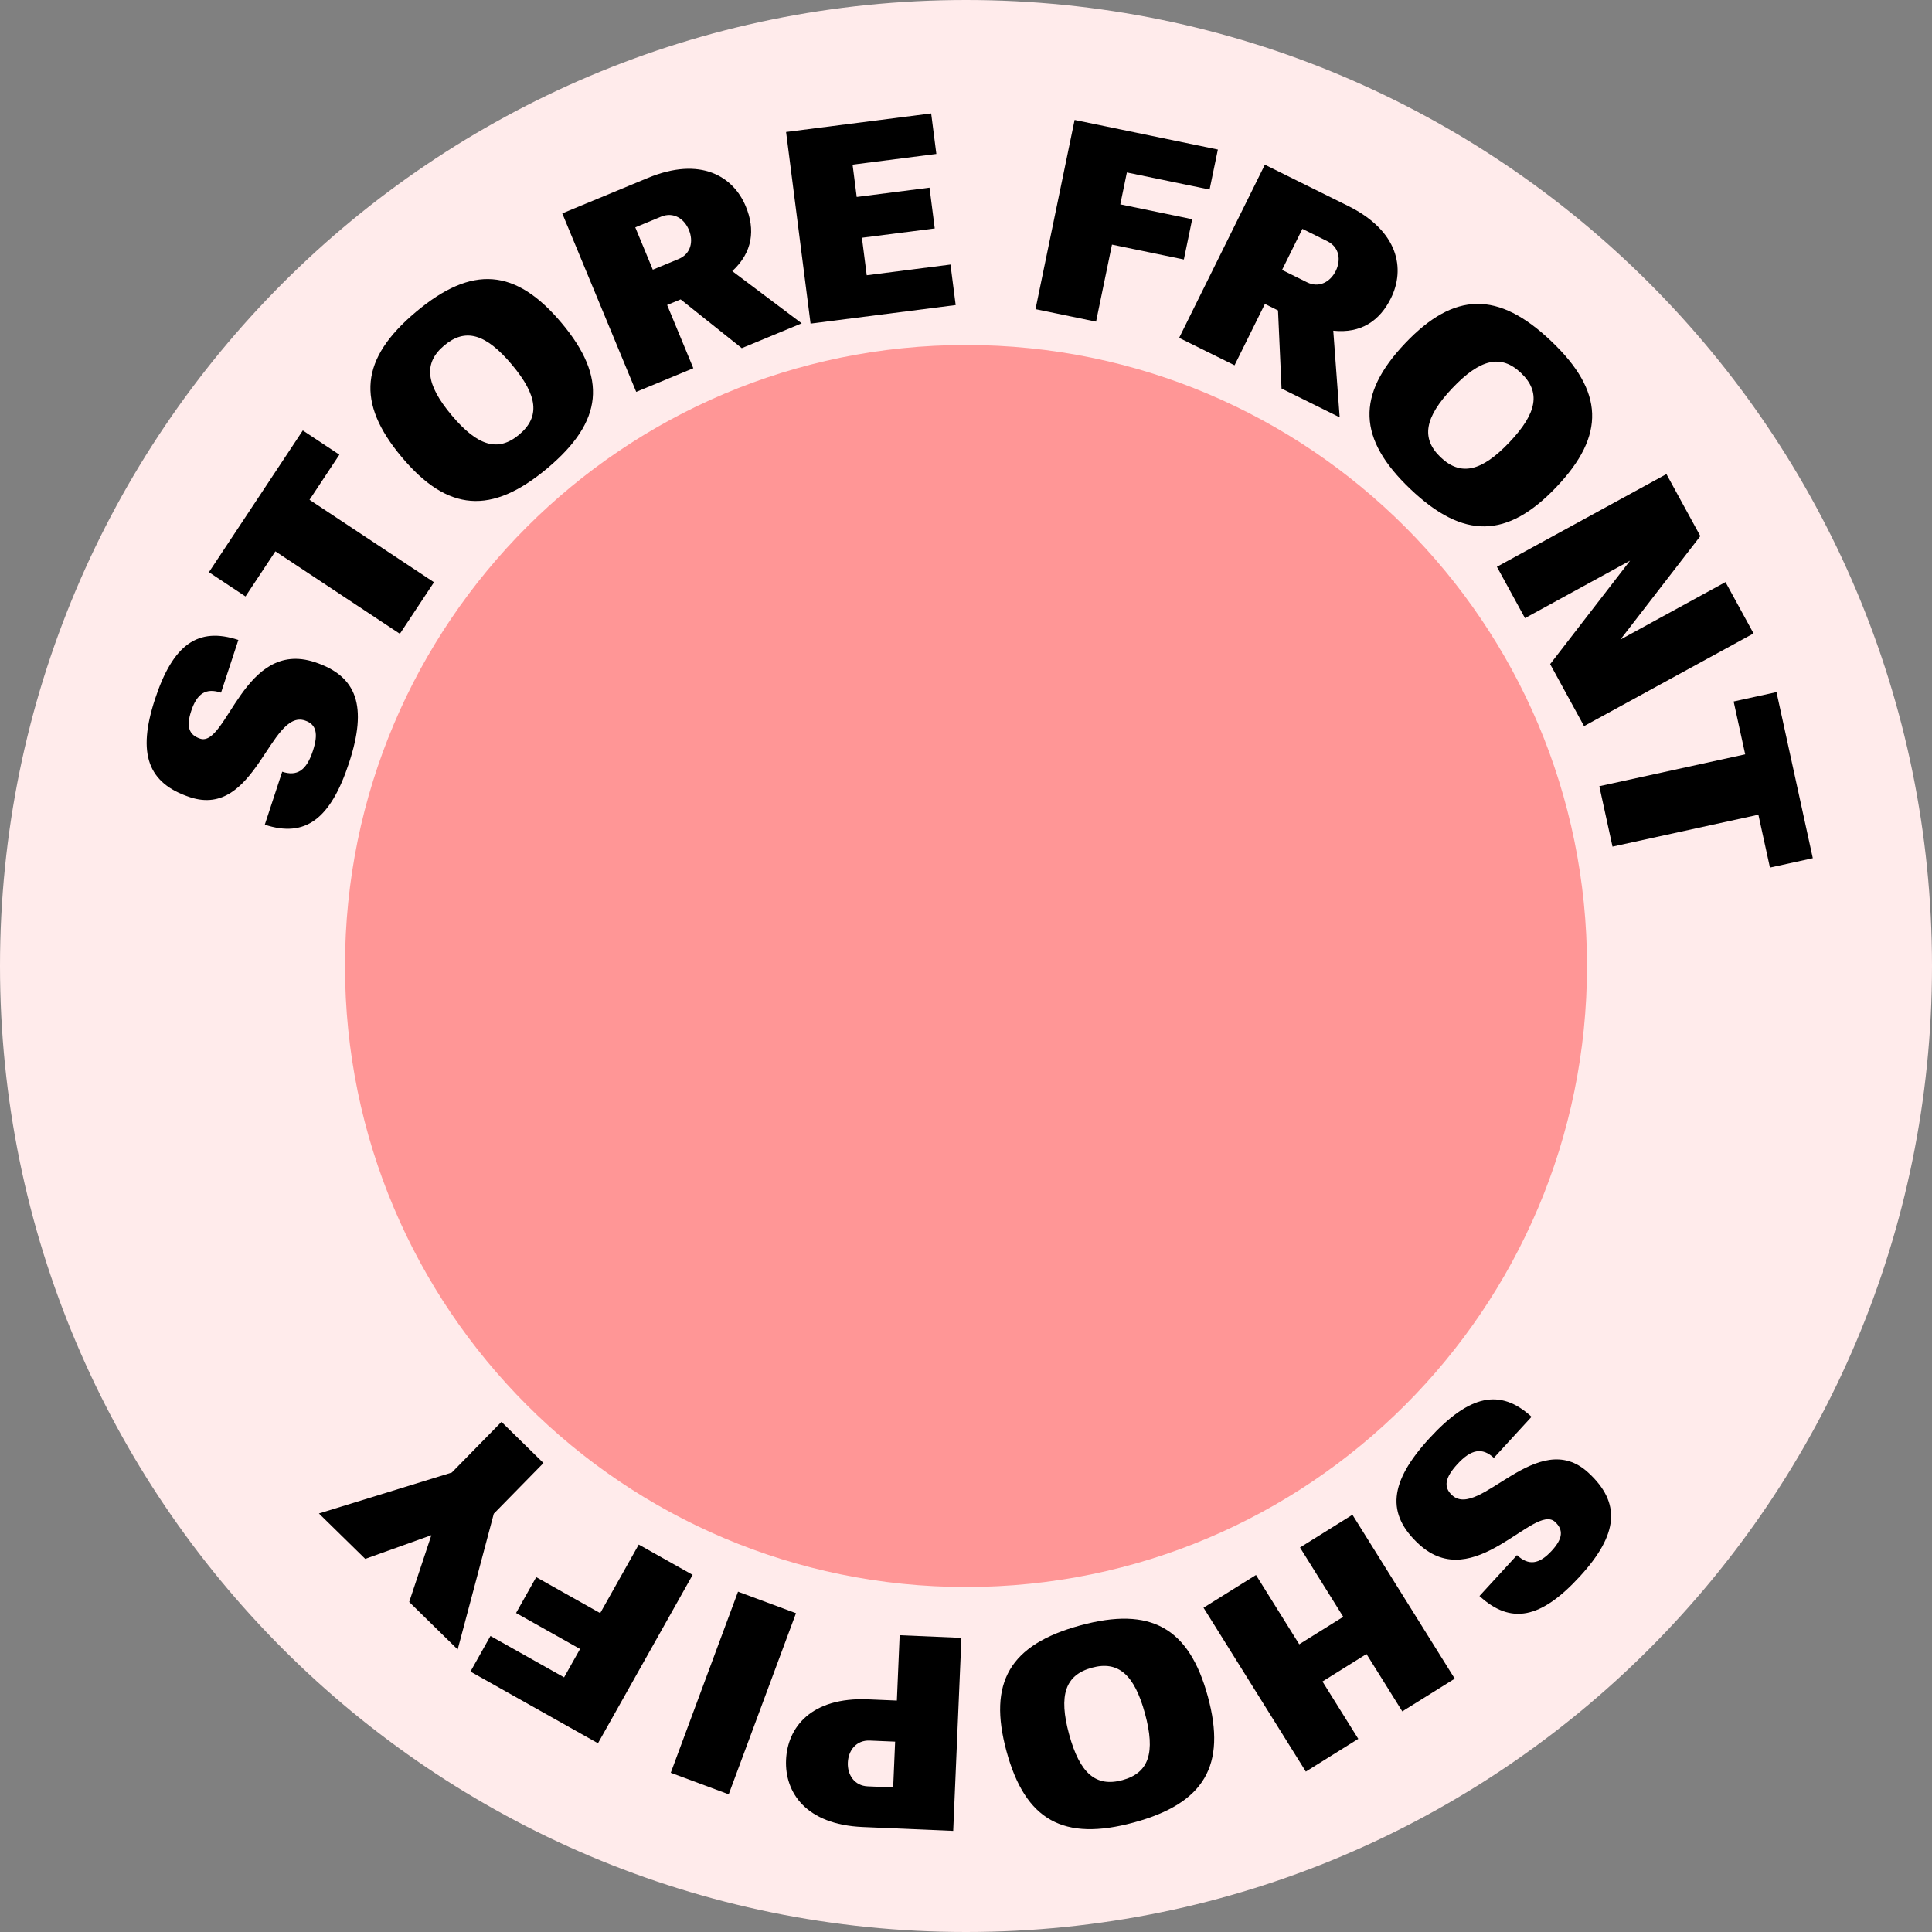 <svg width="140" height="140" viewBox="0 0 140 140" fill="none" xmlns="http://www.w3.org/2000/svg">
<rect x="0" y="0" width="140" height="140" fill="#808080" stroke="none"/>
<path d="M70 140C31.34 140 -9.99489e-06 108.66 -8.30501e-06 70C-6.61513e-06 31.34 31.34 -4.74968e-06 70 -3.0598e-06C108.66 -1.36992e-06 140 31.34 140 70C140 108.66 108.66 140 70 140Z" fill="#FFEBEB"/>
<path d="M70 115C45.147 115 25 94.853 25 70C25 45.147 45.147 25 70 25C94.853 25 115 45.147 115 70C115 94.853 94.853 115 70 115Z" fill="#FF9696"/>
<path d="M14.501 53.525C13.684 53.256 13.485 52.644 13.854 51.523C14.278 50.231 14.934 49.836 16.017 50.192L17.273 46.373C14.347 45.411 12.537 46.69 11.232 50.661C9.933 54.613 10.7 56.76 13.778 57.772C18.528 59.333 19.564 51.379 22.091 52.209C22.927 52.484 23.082 53.166 22.67 54.42C22.207 55.827 21.533 56.278 20.45 55.922L19.188 59.76C22.114 60.722 23.949 59.367 25.292 55.282C26.641 51.178 25.885 48.993 22.807 47.981C17.658 46.289 16.439 54.162 14.501 53.525Z" fill="black"/>
<path d="M21.942 31.193L15.139 41.464L17.79 43.22L19.955 39.952L28.976 45.927L31.449 42.192L22.429 36.217L24.593 32.949L21.942 31.193Z" fill="black"/>
<path d="M30.147 22.597C26.102 25.991 25.783 29.157 29.113 33.125C32.442 37.093 35.616 37.328 39.66 33.934C43.72 30.527 44.025 27.374 40.695 23.406C37.365 19.438 34.207 19.19 30.147 22.597ZM32.191 25.033C33.723 23.747 35.205 24.175 37.095 26.427C38.984 28.679 39.148 30.212 37.616 31.498C36.1 32.771 34.618 32.343 32.728 30.091C30.838 27.839 30.674 26.306 32.191 25.033Z" fill="black"/>
<path d="M49.322 21.695L53.751 25.229L58.094 23.43L53.063 19.647C54.551 18.273 54.739 16.637 54.042 14.955C53.139 12.775 50.759 11.315 46.953 12.891L40.744 15.463L46.102 28.397L50.241 26.683L48.343 22.1L49.322 21.695ZM47.305 19.543L46.035 16.475L47.901 15.702C48.806 15.327 49.585 15.849 49.922 16.662C50.259 17.475 50.077 18.395 49.171 18.77L47.305 19.543Z" fill="black"/>
<path d="M67.852 11.155L67.476 8.219L56.962 9.563L58.737 23.45L69.252 22.106L68.876 19.17L62.806 19.946L62.458 17.228L67.735 16.554L67.357 13.598L62.08 14.272L61.781 11.931L67.852 11.155Z" fill="black"/>
<path d="M87.651 13.735L88.251 10.836L77.87 8.691L75.037 22.402L79.424 23.308L80.578 17.726L85.787 18.803L86.391 15.884L81.181 14.808L81.658 12.497L87.651 13.735Z" fill="black"/>
<path d="M92.61 22.495L92.865 28.155L97.078 30.241L96.614 23.964C98.628 24.179 99.984 23.244 100.791 21.613C101.838 19.498 101.371 16.745 97.679 14.917L91.656 11.935L85.445 24.482L89.46 26.47L91.66 22.024L92.61 22.495ZM92.903 19.56L94.376 16.584L96.186 17.481C97.064 17.916 97.184 18.845 96.794 19.634C96.404 20.422 95.591 20.891 94.713 20.456L92.903 19.56Z" fill="black"/>
<path d="M112.402 24.716C108.575 21.078 105.393 21.117 101.825 24.872C98.256 28.626 98.379 31.806 102.207 35.444C106.048 39.095 109.216 39.042 112.784 35.288C116.353 31.533 116.244 28.367 112.402 24.716ZM110.212 27.021C111.661 28.398 111.403 29.919 109.378 32.05C107.352 34.181 105.847 34.516 104.397 33.139C102.962 31.774 103.221 30.254 105.246 28.123C107.271 25.992 108.776 25.657 110.212 27.021Z" fill="black"/>
<path d="M125.036 42.18L117.42 46.345L123.212 38.846L120.756 34.354L108.472 41.071L110.507 44.791L118.122 40.626L112.33 48.125L114.786 52.617L127.07 45.9L125.036 42.18Z" fill="black"/>
<path d="M131.363 62.189L128.732 50.153L125.626 50.832L126.463 54.662L115.892 56.972L116.849 61.349L127.419 59.038L128.257 62.868L131.363 62.189Z" fill="black"/>
<path d="M112.682 110.28C113.315 110.861 113.244 111.501 112.446 112.371C111.526 113.373 110.766 113.462 109.926 112.691L107.208 115.653C109.477 117.736 111.653 117.317 114.479 114.237C117.292 111.172 117.478 108.899 115.09 106.708C111.406 103.328 107.184 110.148 105.224 108.349C104.576 107.754 104.716 107.069 105.608 106.096C106.609 105.006 107.41 104.872 108.25 105.643L110.982 102.667C108.712 100.584 106.482 101.062 103.575 104.23C100.654 107.413 100.442 109.716 102.829 111.906C106.822 115.571 111.179 108.901 112.682 110.28Z" fill="black"/>
<path d="M98.426 126.005L95.831 121.848L99.021 119.857L101.616 124.014L105.416 121.642L98.003 109.766L94.203 112.138L97.337 117.16L94.147 119.151L91.013 114.129L87.212 116.501L94.626 128.377L98.426 126.005Z" fill="black"/>
<path d="M82.174 132.062C87.269 130.675 88.886 127.934 87.525 122.936C86.164 117.938 83.381 116.395 78.286 117.782C73.173 119.174 71.575 121.91 72.936 126.908C74.297 131.906 77.06 133.454 82.174 132.062ZM81.339 128.994C79.409 129.519 78.243 128.51 77.471 125.673C76.698 122.837 77.192 121.376 79.122 120.85C81.032 120.33 82.198 121.339 82.971 124.176C83.743 127.013 83.249 128.474 81.339 128.994Z" fill="black"/>
<path d="M56.961 127.533C56.86 129.891 58.403 132.218 62.519 132.393L69.073 132.672L69.668 118.685L65.192 118.494L64.991 123.23L62.913 123.142C58.796 122.967 57.062 125.155 56.961 127.533ZM61.437 127.723C61.474 126.844 62.047 126.088 63.026 126.129L64.864 126.207L64.723 129.524L62.885 129.446C61.906 129.405 61.399 128.602 61.437 127.723Z" fill="black"/>
<path d="M52.805 130.023L57.68 116.899L53.48 115.339L48.606 128.463L52.805 130.023Z" fill="black"/>
<path d="M35.541 118.549L34.091 121.129L43.331 126.324L50.192 114.12L46.286 111.925L43.493 116.893L38.856 114.286L37.395 116.884L42.033 119.491L40.876 121.548L35.541 118.549Z" fill="black"/>
<path d="M32.74 106.705L23.11 109.672L26.467 112.962L31.258 111.245L29.652 116.084L33.165 119.528L35.783 109.687L39.381 106.016L36.339 103.034L32.74 106.705Z" fill="black"/>
</svg>
